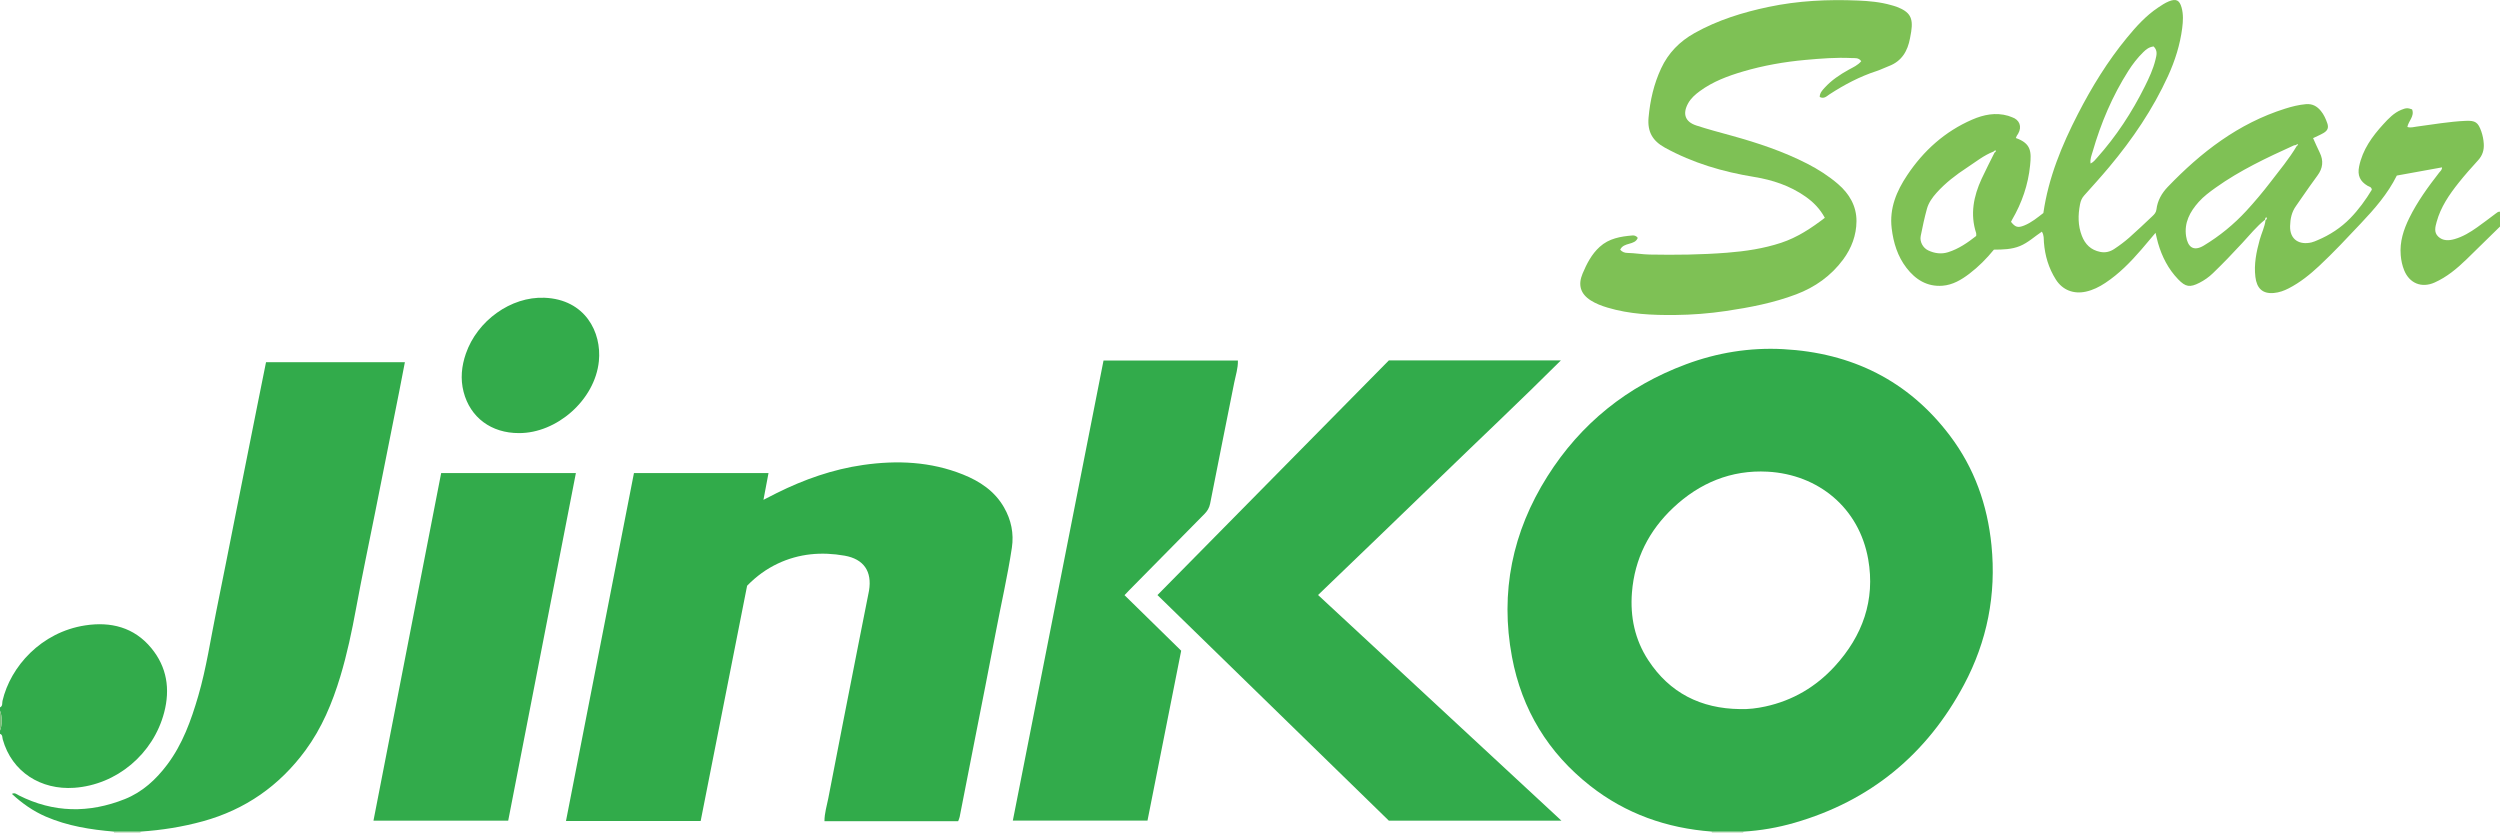 <?xml version="1.0" encoding="iso-8859-1"?>
<!-- Generator: Adobe Illustrator 27.0.0, SVG Export Plug-In . SVG Version: 6.00 Build 0)  -->
<svg version="1.1" id="Layer_1" xmlns="http://www.w3.org/2000/svg" xmlns:xlink="http://www.w3.org/1999/xlink" x="0px" y="0px"
	 viewBox="0 0 1513 504.112" style="enable-background:new 0 0 1513 504.112;" xml:space="preserve">
<g>
	<path style="fill:#7FC155;" d="M1513,137.112c-6.762,6.626-13.495,13.283-20.295,19.87c-5.758,5.577-11.895,10.7-19.283,14
		c-7.837,3.5-15.192,0.516-18.405-7.381c-1.187-2.918-1.832-5.966-2.102-9.176c-0.683-8.122,1.72-15.44,5.207-22.533
		c4.869-9.902,11.332-18.762,18.071-27.439c0.684-0.881,1.748-1.557,1.725-3.162c-9.138,1.656-18.219,3.301-27.365,4.958
		c-5.524,11.12-13.467,20.154-21.853,29.041c-8.229,8.72-16.391,17.484-25.152,25.663c-5.599,5.227-11.566,10.025-18.432,13.558
		c-2.816,1.449-5.714,2.508-8.953,2.804c-6.996,0.64-10.375-2.927-11.203-9.706c-0.943-7.722,0.581-15.126,2.616-22.514
		c1.099-3.99,3.031-7.728,3.534-11.889c0.805-0.425,1.056-0.984,0.449-1.774c-0.588,0.355-0.716,0.91-0.759,1.507
		c-5.176,4.172-9.347,9.333-13.82,14.184c-5.761,6.247-11.641,12.371-17.762,18.261c-2.407,2.316-5.126,4.238-8.104,5.759
		c-5.791,2.957-8.385,2.568-12.847-2.053c-6.019-6.234-9.84-13.721-12.229-21.981c-0.541-1.872-0.927-3.788-1.509-6.202
		c-2.99,3.535-5.729,6.829-8.528,10.071c-6.547,7.583-13.521,14.721-21.93,20.281c-3.611,2.388-7.426,4.309-11.749,5.252
		c-7.359,1.606-14.064-0.936-18.104-7.298c-4.363-6.87-6.623-14.436-7.24-22.526c-0.161-2.12,0.128-4.335-1.248-6.49
		c-4.422,2.948-8.302,6.642-13.219,8.683c-5.014,2.081-10.341,2.175-15.798,2.204c-4.438,5.429-9.33,10.384-14.921,14.625
		c-4.837,3.669-10.015,6.729-16.16,7.215c-9.314,0.736-16.387-3.727-21.827-10.799c-5.389-7.005-7.906-15.16-8.963-23.941
		c-1.465-12.169,2.984-22.558,9.417-32.194c9.896-14.822,22.776-26.426,39.281-33.591c6.981-3.03,14.249-4.517,21.839-2.3
		c0.792,0.231,1.547,0.587,2.33,0.853c4.469,1.515,6.159,5.649,3.661,9.97c-0.25,0.432-0.579,0.818-0.814,1.257
		c-0.23,0.43-0.387,0.899-0.577,1.354c9.393,3.296,9.452,8.37,8.625,16.627c-1.169,11.668-4.957,22.643-10.896,32.818
		c-0.247,0.423-0.446,0.874-0.653,1.283c2.646,3.305,4.155,3.758,8.016,2.204c4.371-1.759,7.946-4.758,11.567-7.538
		c3.086-21.438,11.172-41.006,20.925-59.964c8.383-16.295,17.946-31.875,29.602-46.057c5.595-6.808,11.506-13.384,18.941-18.343
		c2.077-1.385,4.138-2.784,6.464-3.728c4.413-1.791,6.479-0.771,7.731,3.77c1.132,4.106,0.887,8.311,0.364,12.402
		c-1.292,10.096-4.338,19.717-8.571,28.985c-9.188,20.116-21.481,38.218-35.627,55.111c-4.913,5.867-10.062,11.539-15.163,17.247
		c-1.384,1.549-2.074,3.228-2.475,5.289c-1.266,6.507-1.306,12.901,1.123,19.13c1.989,5.099,5.429,8.539,11.08,9.683
		c3.219,0.651,5.979-0.114,8.48-1.758c3.188-2.097,6.273-4.405,9.14-6.921c4.753-4.171,9.305-8.572,13.922-12.896
		c1.206-1.129,2.286-2.229,2.506-4.122c0.616-5.319,3.244-9.888,6.818-13.611c20.161-21,42.75-38.457,71.001-47.361
		c4.108-1.295,8.258-2.355,12.602-2.735c3.93-0.344,6.711,1.207,9.086,4.09c1.837,2.23,2.97,4.815,3.893,7.479
		c0.916,2.644,0.237,4.393-2.271,5.871c-1.978,1.166-4.126,2.041-6.33,3.11c1.382,3.031,2.615,5.925,4.004,8.741
		c2.449,4.967,1.927,9.523-1.389,13.952c-3.188,4.257-6.174,8.666-9.237,13.016c-1.244,1.766-2.426,3.577-3.692,5.327
		c-2.641,3.651-3.496,7.755-3.603,12.202c-0.205,8.471,5.914,11.516,12.906,9.891c1.277-0.297,2.501-0.855,3.718-1.366
		c7.457-3.127,14.203-7.57,19.765-13.266c5.059-5.181,9.396-11.157,13.071-17.251c-0.176-1.777-1.606-1.827-2.537-2.377
		c-4.626-2.731-6.25-6.312-5.148-11.707c2.072-10.149,7.893-18.182,14.684-25.606c3.138-3.43,6.364-6.845,10.823-8.683
		c2.841-1.171,3.866-1.241,6.556-0.266c1.611,4.138-2.176,6.972-2.863,10.643c1.996,0.631,3.741,0.031,5.535-0.206
		c9.872-1.305,19.701-3.039,29.667-3.499c6.015-0.278,7.621,0.89,9.581,6.505c0.819,2.348,1.291,4.773,1.456,7.301
		c0.253,3.889-0.765,7.13-3.419,10.041c-4.032,4.424-8.021,8.905-11.745,13.587c-5.704,7.171-10.884,14.69-13.354,23.712
		c-0.849,3.1-1.738,6.316,0.933,8.883c2.828,2.718,6.491,2.512,9.898,1.539c4.99-1.425,9.431-4.114,13.646-7.104
		c3.797-2.693,7.499-5.519,11.221-8.315c0.805-0.605,1.536-1.292,2.645-1.18C1513,131.112,1513,134.112,1513,137.112z
		 M1207.996,91.102c0.134-0.152,0.269-0.303,0.272-0.307c-0.007,0.015-0.102,0.207-0.196,0.399
		c-0.654-0.307-1.109-0.008-1.498,0.492c-5.963,2.276-10.878,6.312-16.132,9.749c-6.683,4.372-13.023,9.219-18.4,15.206
		c-2.582,2.875-4.839,6.028-5.866,9.73c-1.503,5.417-2.662,10.938-3.764,16.455c-0.683,3.423,1.321,7.169,4.472,8.686
		c3.872,1.864,8.025,2.412,12.113,1.126c6.401-2.015,11.847-5.786,16.987-9.83c0-0.762,0.126-1.293-0.018-1.735
		c-3.729-11.422-1.549-22.273,3.287-32.804c2.483-5.407,5.256-10.681,7.898-16.016C1207.703,92.068,1207.918,91.635,1207.996,91.102
		z M1389.635,87.767c-0.489,0.085-1.024,0.07-1.462,0.269c-16.338,7.422-32.566,15.05-47.251,25.534
		c-3.661,2.614-7.284,5.286-10.286,8.658c-5.268,5.917-8.885,12.547-7.602,20.808c0.961,6.189,4.254,9.482,10.733,5.567
		c9.592-5.795,18.168-12.803,25.778-21.071c5.081-5.52,9.894-11.257,14.446-17.189c5.554-7.239,11.428-14.264,16.104-22.147
		c0.389-0.147,0.887-0.38,0.493-0.815C1390.236,86.993,1389.867,87.402,1389.635,87.767z M1303.361,28.103
		c-2.845,0.369-4.595,1.849-6.271,3.486c-3.467,3.386-6.413,7.205-9,11.269c-9.677,15.202-16.643,31.635-21.618,48.909
		c-0.639,2.22-1.691,4.557-1.251,7.195c1.772-0.856,2.785-2.212,3.873-3.43c11.679-13.07,21.192-27.599,28.983-43.274
		c2.581-5.193,5.04-10.452,6.412-16.119C1305.141,33.45,1305.986,30.64,1303.361,28.103z"/>
	<path style="fill:#32AB4B;" d="M0,428.112c1.776-0.798,1.206-2.632,1.507-3.927c4.838-20.828,23.458-41.605,50.03-45.697
		c15.408-2.373,29.58,1.049,40.042,13.746c9.491,11.518,11.475,24.794,7.768,38.961c-6.563,25.08-28.652,43.763-54.438,45.576
		c-20.048,1.41-37.735-9.489-43.258-29.333c-0.314-1.13,0-2.781-1.651-3.326c0-0.667,0-1.333,0-2c1.369-3.125,1.369-8.794,0-12
		C0,429.445,0,428.778,0,428.112z"/>
	<path style="fill:#D0E5CB;" d="M1055.05,503.286c-0.028,0.275-0.045,0.55-0.05,0.826c-6.333,0-12.667,0-19,0
		c0.01-0.284-0.006-0.566-0.046-0.847C1042.319,503.272,1048.685,503.279,1055.05,503.286z"/>
	<path style="fill:#D0E5CB;" d="M85.048,503.276c-0.034,0.278-0.05,0.556-0.048,0.836c-5.333,0-10.667,0-16,0
		c-0.004-0.277-0.021-0.553-0.05-0.828C74.316,503.281,79.682,503.279,85.048,503.276z"/>
	<path style="fill:#7CBE79;" d="M0,430.112c1.369,3.206,1.369,8.875,0,12C0,438.112,0,434.112,0,430.112z"/>
	<path style="fill:#32AB4B;" d="M1055.05,503.286c-6.365-0.007-12.731-0.014-19.096-0.021
		c-27.226-2.025-52.047-10.771-73.554-27.668c-25.45-19.994-41.392-46.135-47.345-77.996c-7.327-39.216,0.256-75.777,21.466-109.355
		c20.214-32,48.328-54.546,83.857-67.782c18.966-7.065,38.603-10.224,58.744-9.16c41.507,2.193,75.769,18.959,101.017,52.418
		c14.747,19.543,22.666,41.846,25.101,66.27c2.979,29.881-2.628,58.129-16.618,84.383c-22.425,42.082-56.583,70.329-102.681,83.603
		C1075.849,500.885,1065.547,502.683,1055.05,503.286z M1052.989,429.137c5.219,0.18,10.335-0.474,15.379-1.567
		c16.624-3.605,30.672-11.916,42.063-24.369c16.778-18.342,24.567-39.99,20.204-64.749c-5.484-31.117-30.211-51.324-60.863-52.991
		c-22.061-1.2-41.24,6.849-57.141,21.825c-14.642,13.79-23.368,30.826-24.972,51.254c-1.161,14.777,1.762,28.59,9.81,40.923
		C1010.464,419.381,1029.369,428.843,1052.989,429.137z"/>
	<path style="fill:#31AB4A;" d="M383.664,286.318c27.469,0,54.25,0,81.433,0c-1.013,5.367-1.977,10.475-3.053,16.18
		c3.057-1.563,5.519-2.849,8.005-4.087c16.611-8.271,33.986-14.394,52.365-17.023c20.514-2.934,40.84-2.06,60.381,5.78
		c10.253,4.113,19.181,10.04,24.829,19.897c4.344,7.58,6.066,15.755,4.753,24.467c-2.599,17.255-6.558,34.253-9.791,51.388
		c-4.065,21.541-8.389,43.032-12.601,64.545c-3.063,15.646-6.12,31.294-9.204,46.936c-0.159,0.808-0.541,1.572-0.907,2.603
		c-26.838,0-53.743,0-80.91,0c0.001-4.917,1.456-9.363,2.32-13.86c5.83-30.333,11.819-60.636,17.77-90.946
		c2.176-11.081,4.387-22.155,6.582-33.233c0.097-0.489,0.209-0.976,0.29-1.468c1.938-11.713-3.175-19.165-14.787-21.209
		c-13.933-2.453-27.502-1.305-40.428,4.797c-6.828,3.224-12.878,7.587-18.56,13.4c-9.3,47.107-18.689,94.662-28.114,142.399
		c-27.058,0-53.98,0-81.509,0C356.271,426.538,369.948,356.525,383.664,286.318z"/>
	<path style="fill:#32AB4B;" d="M797.691,360.097c49.096,45.525,97.905,90.783,147.276,136.563c-35.071,0-69.385,0-104.445,0
		c-46.235-45.077-92.963-90.634-140.031-136.524c46.804-47.463,93.431-94.748,140.049-142.023c34.469,0,68.77,0,104.114,0
		c-24.502,24.423-49.144,47.592-73.42,71.132C846.869,312.871,822.357,336.346,797.691,360.097z"/>
	<path style="fill:#32AB4B;" d="M85.048,503.276c-5.366,0.003-10.732,0.005-16.098,0.008c-14.123-1.179-28.007-3.374-41.16-9.045
		c-7.723-3.33-14.438-8.072-20.58-13.763c1.689-0.993,2.912,0.245,4.16,0.876c21.031,10.632,42.485,10.893,64.122,2.281
		c10.627-4.23,18.851-11.784,25.659-20.826c9.35-12.418,14.496-26.792,18.801-41.518c4.948-16.926,7.46-34.374,10.984-51.603
		c3.925-19.192,7.673-38.421,11.501-57.632c4.511-22.632,9.022-45.264,13.54-67.894c1.653-8.28,3.329-16.555,5.024-24.978
		c28.047,0,55.795,0,84.038,0c-1.163,6.018-2.255,11.813-3.404,17.597c-4.854,24.423-9.72,48.844-14.592,73.264
		c-3.865,19.373-7.97,38.701-11.543,58.128c-2.555,13.893-5.46,27.682-9.536,41.199c-4.82,15.981-11.195,31.296-21.171,44.826
		c-15.732,21.338-36.291,35.753-61.961,42.828C110.439,500.437,97.848,502.428,85.048,503.276z"/>
	<path style="fill:#32AB4B;" d="M667.855,218.182c27.509,0,54.278,0,81.324,0c0.12,4.723-1.356,8.97-2.209,13.282
		c-4.829,24.429-9.835,48.823-14.586,73.267c-0.52,2.673-1.695,4.545-3.477,6.349c-15.214,15.393-30.404,30.809-45.597,46.221
		c-0.809,0.821-1.591,1.669-2.754,2.893c11.464,11.235,22.831,22.374,34.301,33.615c-6.79,34.233-13.564,68.388-20.395,102.829
		c-27.081,0-53.977,0-81.497,0C631.259,403.832,649.538,311.102,667.855,218.182z"/>
	<path style="fill:#32AB4B;" d="M226.024,496.676c13.707-70.381,27.34-140.379,40.975-210.387c27.221,0,53.987,0,81.532,0
		c-13.681,70.261-27.301,140.205-40.967,210.387C280.417,496.676,253.513,496.676,226.024,496.676z"/>
	<path style="fill:#7EC155;" d="M991.179,143.961c-1.815,4.691-8.499,2.429-10.64,7.166c1.211,1.378,2.722,1.921,4.383,1.946
		c4.49,0.069,8.908,0.896,13.412,0.982c15.655,0.299,31.301,0.108,46.902-1.111c11.083-0.866,22.114-2.503,32.723-6.009
		c9.727-3.215,18.162-8.773,26.427-15.113c-2.978-5.526-7.014-9.575-11.819-12.93c-9.316-6.505-19.837-10-30.901-11.801
		c-18.984-3.09-37.159-8.423-54.105-17.747c-7.36-4.05-10.624-9.521-9.85-18.196c0.928-10.403,3.195-20.269,7.582-29.716
		c4.365-9.398,11.222-16.355,20.196-21.391c14.042-7.88,29.219-12.562,44.856-15.859c17.832-3.759,35.923-4.629,54.074-3.858
		c6.771,0.288,13.587,0.884,20.174,2.795c1.113,0.323,2.246,0.6,3.325,1.015c7.966,3.067,10.021,6.592,8.751,14.965
		c-0.199,1.311-0.464,2.612-0.702,3.918c-1.423,7.832-4.984,14.032-12.863,16.995c-2.483,0.934-4.862,2.164-7.378,2.984
		c-10.186,3.319-19.543,8.262-28.492,14.084c-1.666,1.084-3.317,2.992-5.945,1.606c0.034-2.408,1.52-3.971,2.944-5.541
		c4.191-4.62,9.302-8.021,14.714-11.012c2.576-1.424,5.347-2.567,7.474-5.091c-1.589-2.285-3.867-1.815-5.895-1.912
		c-9.329-0.449-18.638,0.303-27.895,1.136c-12.727,1.146-25.333,3.365-37.622,6.966c-9.261,2.713-18.29,6.076-26.185,11.853
		c-2.83,2.071-5.472,4.351-7.198,7.499c-3.448,6.286-1.833,11.121,4.935,13.346c7.077,2.327,14.301,4.216,21.486,6.205
		c15.703,4.348,31.111,9.458,45.667,16.916c6.692,3.429,12.98,7.452,18.671,12.339c6.864,5.895,11.217,13.385,11.155,22.501
		c-0.057,8.446-2.977,16.277-8.061,23.159c-7.331,9.925-17.027,16.778-28.442,21.097c-13.711,5.187-28.028,7.939-42.509,10.083
		c-10.218,1.513-20.51,2.304-30.756,2.412c-13.755,0.145-27.578-0.465-40.953-4.486c-3.518-1.058-6.943-2.345-10.041-4.301
		c-6.259-3.951-7.909-9.367-5.016-16.241c2.525-6,5.452-11.753,10.389-16.233c5.638-5.116,12.646-6.273,19.816-6.879
		C988.993,142.413,990.291,142.689,991.179,143.961z"/>
	<path style="fill:#33AB4B;" d="M314.115,262.109c-16.733,0.065-29.568-9.39-33.569-25.023c-1.986-7.759-1.219-15.492,1.387-23.037
		c6.892-19.95,27.246-34.674,47.591-33.844c24.642,1.005,34.692,20.865,32.918,38.378
		C360.046,242.234,336.777,262.216,314.115,262.109z"/>
</g>
</svg>

